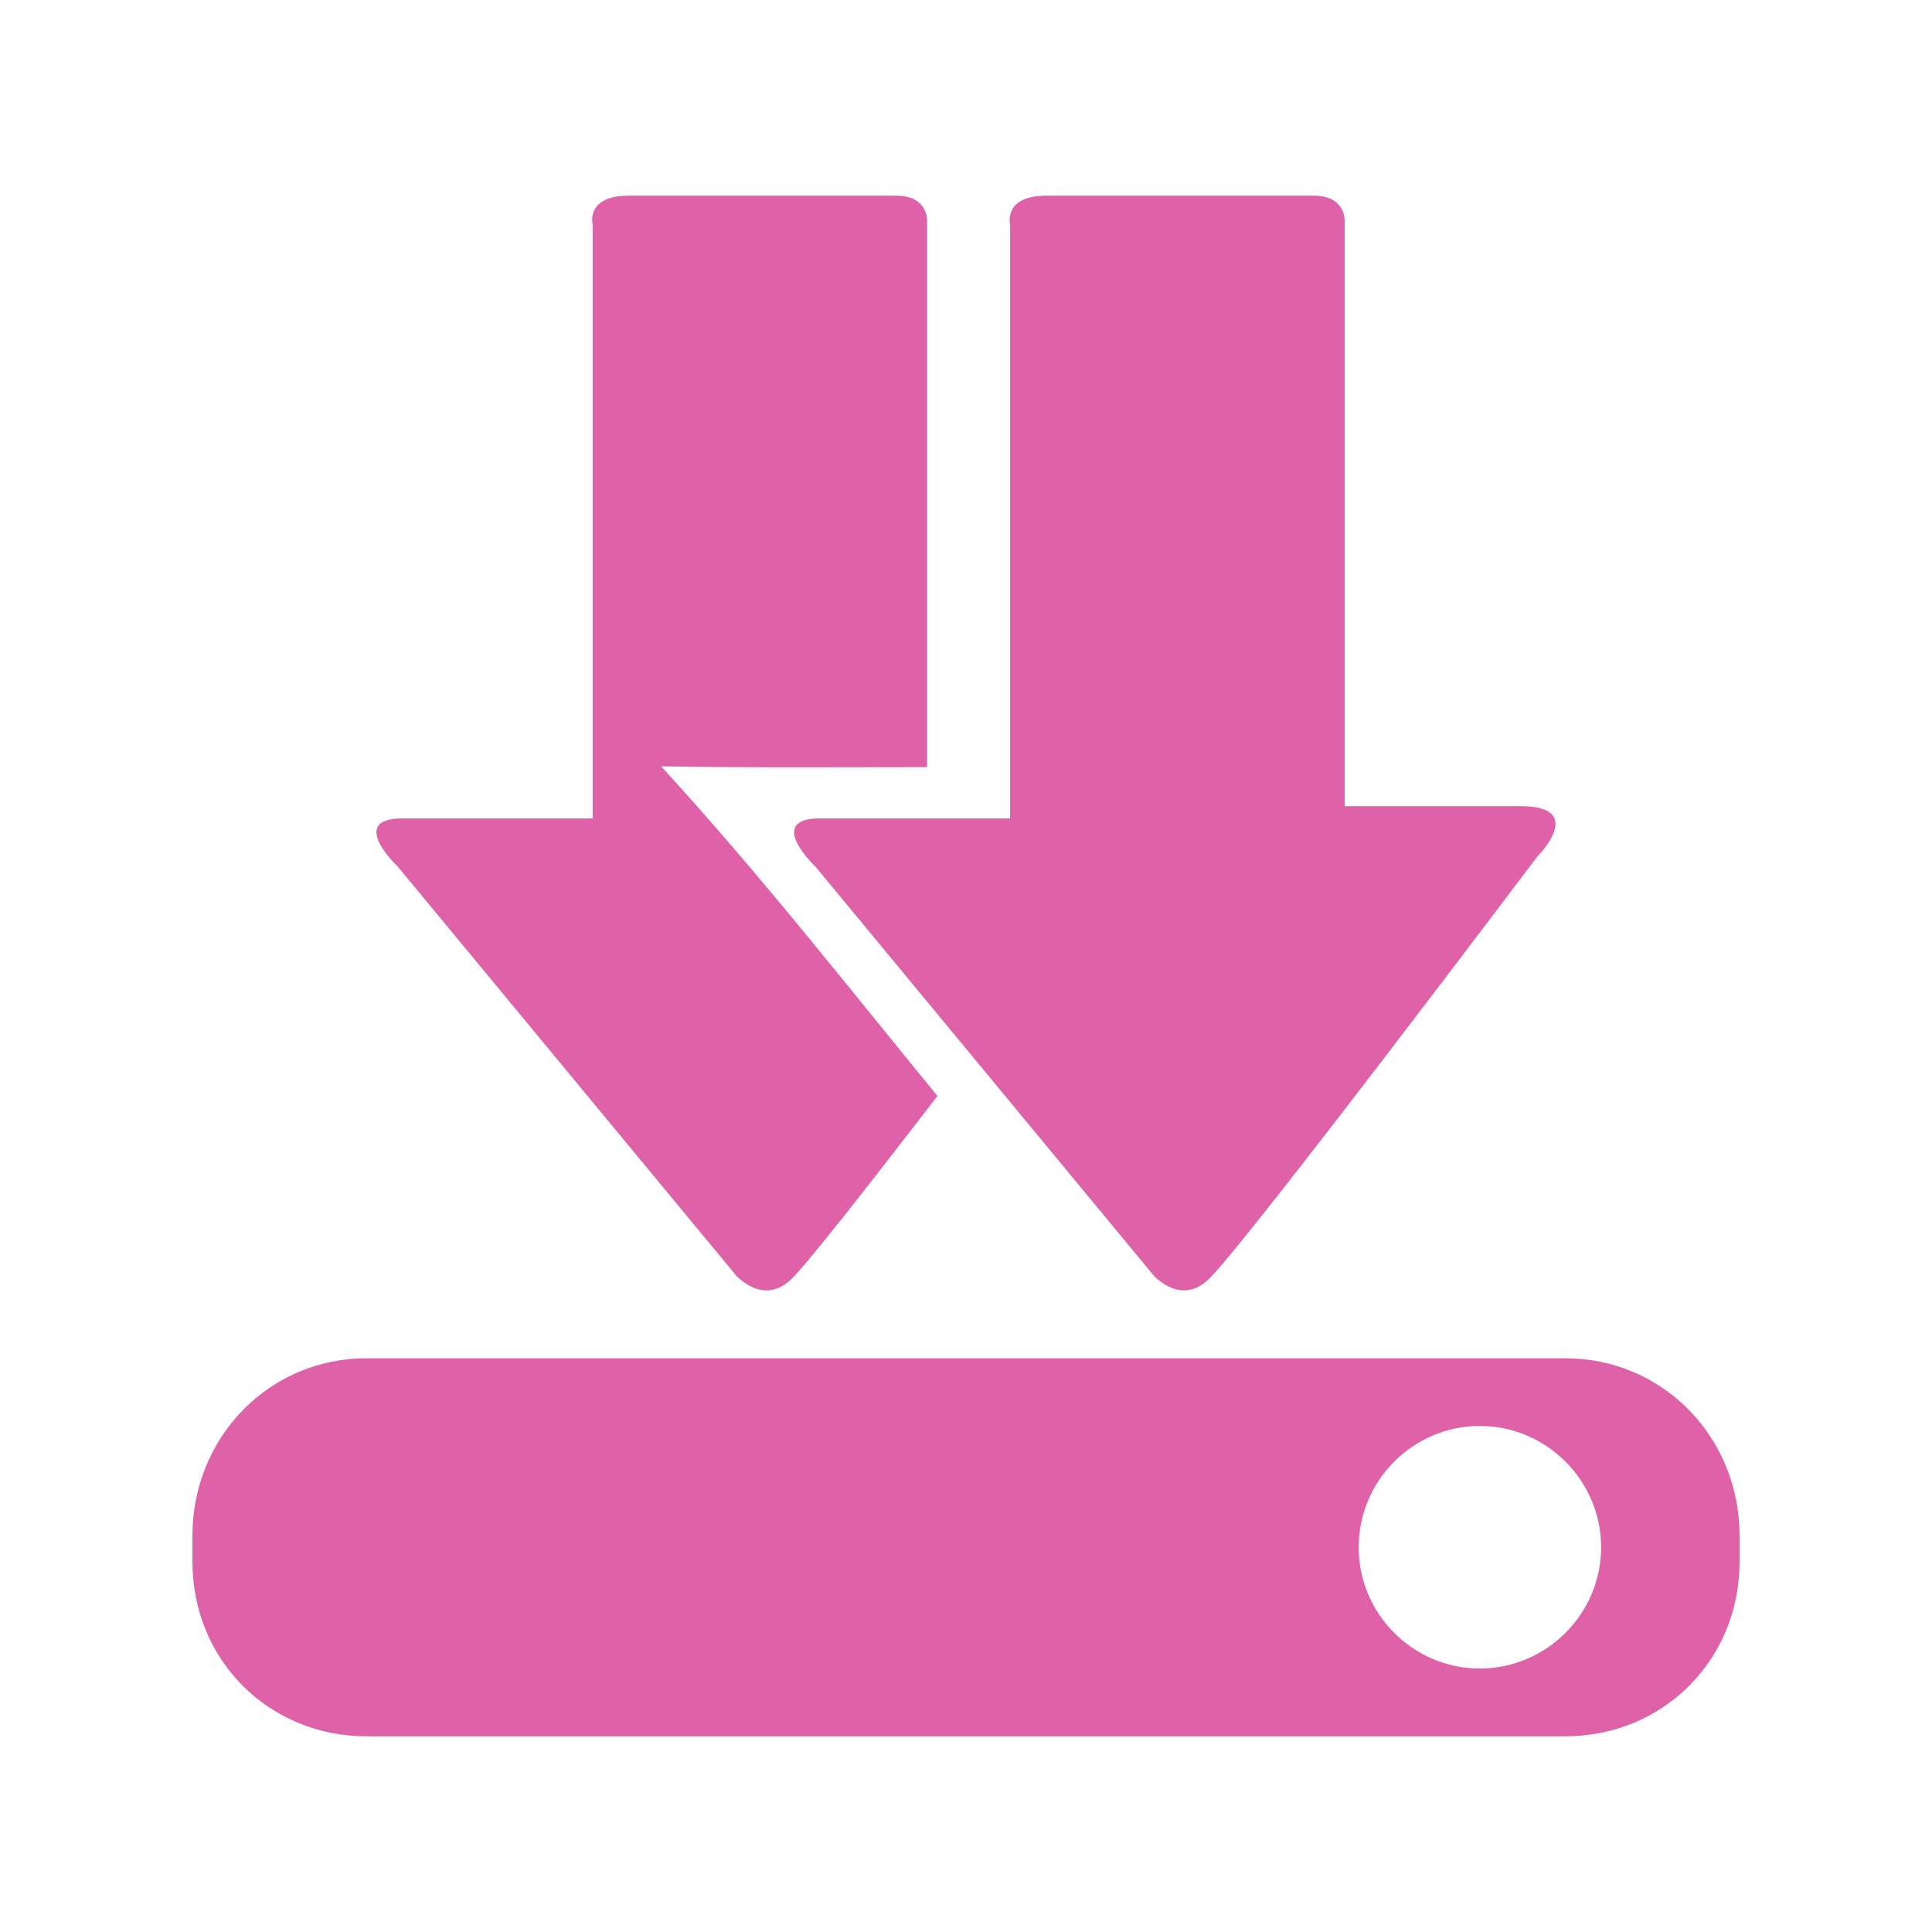 <svg viewBox="0 0 512 512" xmlns="http://www.w3.org/2000/svg">
 <path d="m166.594 51.859c-11.546 0-9.531 7.688-9.531 7.688v135.344 22h-50.437c-14.765 0-1.156 12.844-1.156 12.844l89.469 108.125c0 0 7.343 8.59 15 .906 4.543-4.529 21.077-25.674 38.5-48.312-24.075-29.402-47.532-59.38-73.25-87.375 23.504.418 46.993.223 70.5.219v-9.312-135.625c0 0 .194-6.5-8.125-6.5zm110.688 0c-11.546 0-9.594 7.688-9.594 7.688v135.344 22h-50.375c-14.765 0-1.156 12.844-1.156 12.844l89.438 108.125c0 0 7.312 8.59 14.969.906 10.624-10.592 86.75-111.656 86.75-111.656 0 0 13.538-13.469-4.375-13.469h-46.594v-19.656-135.625c0 0 .194-6.5-8.125-6.5zm-180.125 308.094c-25.95 0-46.156 21.026-46.156 46.969v7c0 25.95 20.207 46.219 46.156 46.219h317.656c25.95 0 46.188-20.269 46.188-46.219v-7c0-25.939-20.238-46.969-46.188-46.969zm295 17.938c17.667 0 32.156 14.487 32.156 32.156 0 17.667-14.487 32.125-32.156 32.125-17.667 0-32.094-14.455-32.094-32.125 0-17.667 14.424-32.156 32.094-32.156z" fill="#df62a9"/>
</svg>
